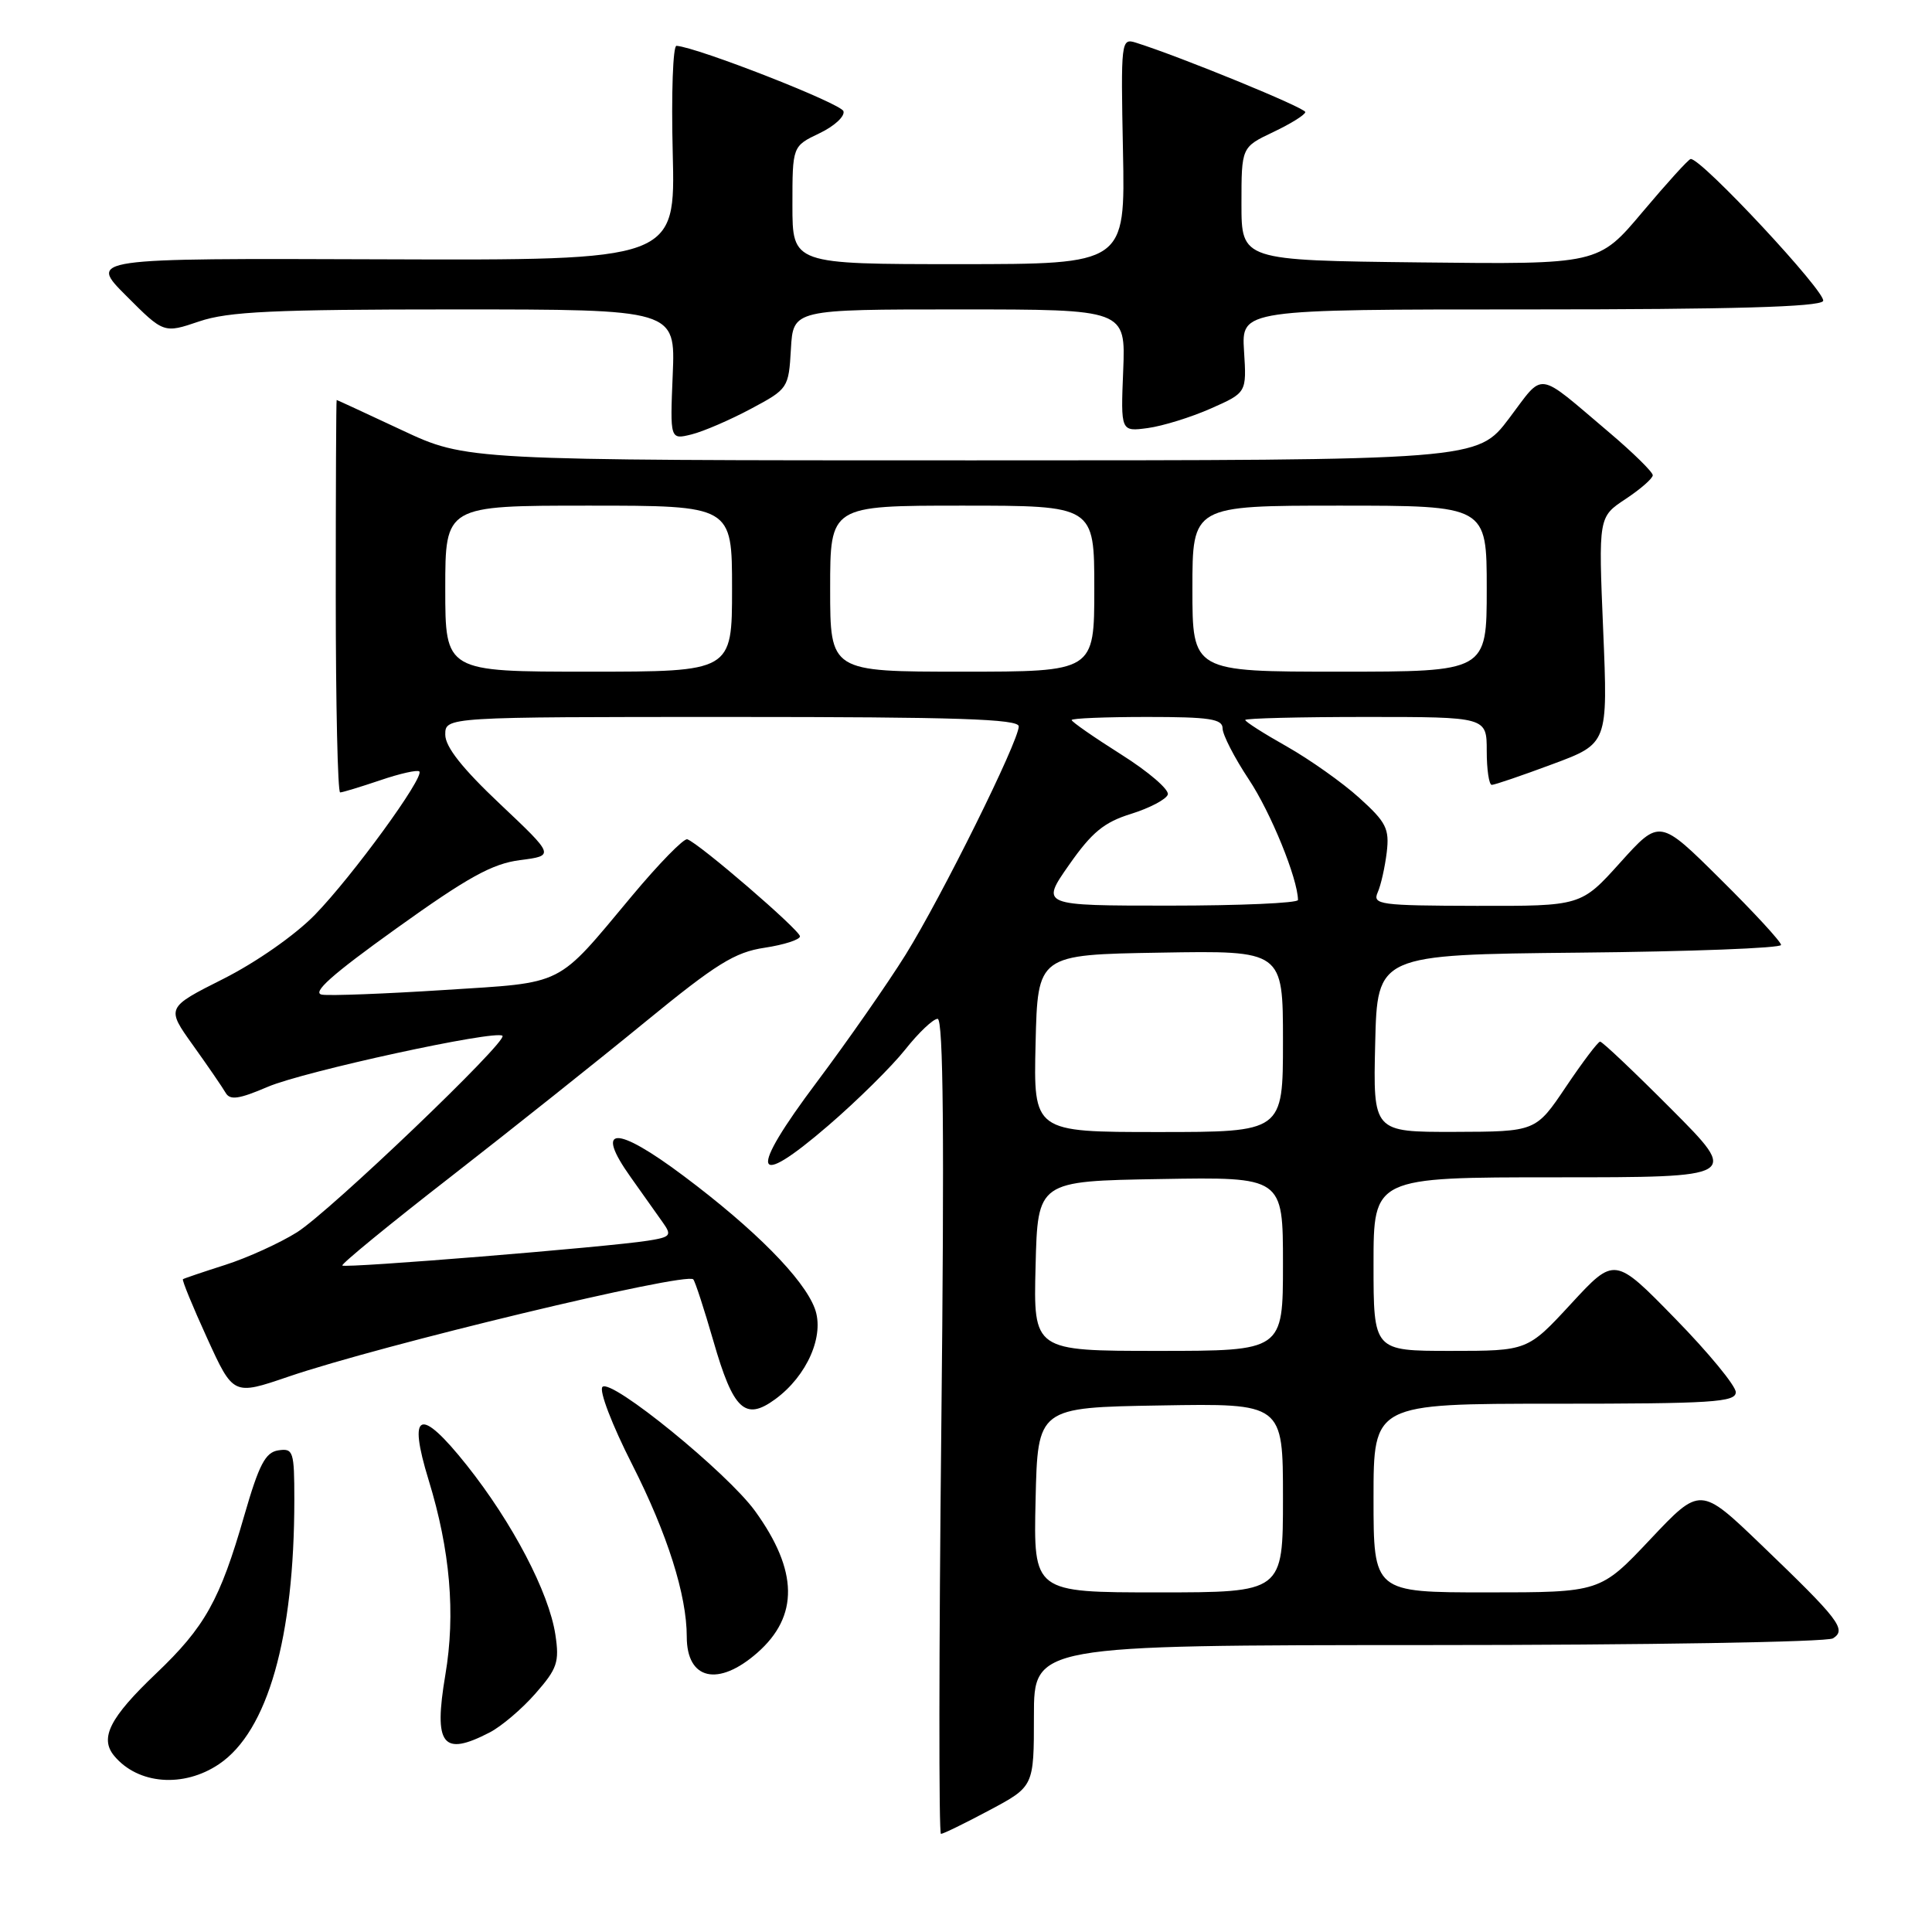 <?xml version="1.0" encoding="UTF-8" standalone="no"?>
<!DOCTYPE svg PUBLIC "-//W3C//DTD SVG 1.1//EN" "http://www.w3.org/Graphics/SVG/1.1/DTD/svg11.dtd" >
<svg xmlns="http://www.w3.org/2000/svg" xmlns:xlink="http://www.w3.org/1999/xlink" version="1.1" viewBox="0 0 256 256">
 <g >
 <path fill="currentColor"
d=" M 131.11 239.86 C 137.00 236.72 137.00 236.72 137.00 227.36 C 137.00 218.00 137.00 218.00 189.25 217.98 C 217.99 217.98 242.12 217.58 242.88 217.09 C 244.72 215.93 243.73 214.64 233.40 204.72 C 225.30 196.94 225.30 196.94 218.67 203.97 C 212.04 211.00 212.04 211.00 197.02 211.00 C 182.00 211.00 182.00 211.00 182.00 198.50 C 182.00 186.00 182.00 186.00 206.00 186.00 C 226.89 186.00 230.00 185.80 230.00 184.47 C 230.00 183.63 226.39 179.24 221.97 174.72 C 213.95 166.50 213.95 166.50 208.18 172.75 C 202.41 179.00 202.41 179.00 192.21 179.00 C 182.00 179.00 182.00 179.00 182.00 167.50 C 182.00 156.00 182.00 156.00 206.23 156.00 C 230.46 156.00 230.46 156.00 221.50 147.00 C 216.57 142.05 212.31 138.01 212.02 138.02 C 211.73 138.04 209.70 140.73 207.50 144.00 C 203.50 149.95 203.50 149.95 192.72 149.98 C 181.94 150.00 181.94 150.00 182.22 138.25 C 182.50 126.50 182.50 126.50 209.25 126.23 C 223.96 126.09 236.00 125.63 236.00 125.21 C 236.00 124.79 232.38 120.86 227.95 116.48 C 219.91 108.50 219.91 108.50 214.70 114.28 C 209.50 120.06 209.50 120.06 195.64 120.03 C 182.83 120.00 181.84 119.87 182.55 118.25 C 182.98 117.29 183.51 114.90 183.75 112.94 C 184.12 109.81 183.69 108.95 180.10 105.71 C 177.87 103.69 173.55 100.64 170.52 98.92 C 167.48 97.21 165.00 95.63 165.00 95.40 C 165.00 95.18 172.20 95.00 181.00 95.00 C 197.00 95.00 197.00 95.00 197.00 99.50 C 197.00 101.97 197.30 104.00 197.67 104.00 C 198.04 104.00 201.65 102.77 205.70 101.26 C 213.06 98.53 213.06 98.53 212.43 83.51 C 211.80 68.50 211.80 68.50 215.40 66.12 C 217.38 64.81 219.00 63.39 219.00 62.97 C 219.00 62.55 216.41 60.00 213.25 57.32 C 203.42 49.00 204.69 49.18 199.96 55.44 C 195.76 61.00 195.76 61.00 128.78 61.00 C 61.79 61.00 61.79 61.00 53.26 57.00 C 48.56 54.80 44.67 53.00 44.61 53.00 C 44.54 53.00 44.49 64.70 44.49 79.00 C 44.49 93.30 44.75 105.00 45.07 105.00 C 45.38 105.00 47.77 104.27 50.38 103.39 C 52.98 102.50 55.31 101.98 55.56 102.22 C 56.28 102.95 46.70 116.10 41.73 121.21 C 39.12 123.89 33.96 127.50 29.60 129.70 C 22.01 133.52 22.01 133.52 25.58 138.51 C 27.54 141.25 29.48 144.08 29.89 144.79 C 30.47 145.82 31.65 145.65 35.48 144.01 C 40.24 141.97 65.75 136.42 66.58 137.25 C 67.31 137.97 43.72 160.53 39.36 163.28 C 37.08 164.71 32.80 166.66 29.86 167.60 C 26.91 168.54 24.38 169.40 24.24 169.50 C 24.09 169.61 25.53 173.12 27.44 177.30 C 30.91 184.91 30.91 184.91 38.20 182.42 C 50.46 178.23 90.86 168.52 91.86 169.52 C 92.10 169.76 93.30 173.45 94.53 177.70 C 97.16 186.84 98.73 188.32 102.71 185.41 C 106.96 182.31 109.30 176.93 107.96 173.37 C 106.48 169.42 100.00 162.87 90.60 155.83 C 81.57 149.06 78.69 149.14 83.59 156.01 C 85.19 158.26 87.10 160.95 87.83 161.99 C 89.05 163.71 88.87 163.92 85.83 164.40 C 80.54 165.24 45.73 168.07 45.36 167.69 C 45.17 167.51 51.63 162.21 59.72 155.93 C 67.80 149.64 79.41 140.40 85.52 135.39 C 94.90 127.71 97.36 126.17 101.32 125.58 C 103.89 125.19 106.00 124.51 106.00 124.07 C 106.00 123.26 92.66 111.76 91.07 111.21 C 90.62 111.05 87.32 114.42 83.74 118.71 C 73.58 130.87 75.04 130.14 58.86 131.18 C 51.06 131.68 43.78 131.96 42.68 131.80 C 41.24 131.58 43.94 129.17 52.51 123.03 C 61.98 116.24 65.23 114.44 68.91 113.97 C 73.50 113.38 73.50 113.38 66.25 106.53 C 61.26 101.82 59.00 98.96 59.00 97.35 C 59.00 95.00 59.00 95.00 97.00 95.00 C 126.74 95.00 135.00 95.27 134.99 96.25 C 134.98 98.23 124.78 118.81 120.00 126.50 C 117.60 130.35 112.31 137.94 108.24 143.37 C 99.10 155.54 99.69 157.81 109.73 149.16 C 113.57 145.86 118.16 141.32 119.94 139.08 C 121.71 136.84 123.65 135.00 124.24 135.00 C 125.00 135.00 125.14 150.82 124.73 189.00 C 124.41 218.70 124.39 243.00 124.68 243.00 C 124.98 243.00 127.87 241.59 131.11 239.86 Z  M 29.03 233.75 C 35.47 229.40 39.00 217.00 39.00 198.71 C 39.00 192.30 38.86 191.88 36.88 192.18 C 35.16 192.44 34.32 194.06 32.37 200.81 C 29.14 212.04 27.16 215.58 20.66 221.77 C 14.55 227.59 13.17 230.30 15.13 232.66 C 18.28 236.45 24.33 236.93 29.03 233.75 Z  M 64.90 229.55 C 66.44 228.75 69.17 226.44 70.95 224.40 C 73.84 221.11 74.14 220.24 73.59 216.60 C 72.74 211.00 67.91 201.78 61.85 194.15 C 55.63 186.34 53.99 186.98 56.80 196.13 C 59.65 205.40 60.38 213.84 59.01 221.93 C 57.44 231.26 58.63 232.80 64.90 229.55 Z  M 100.35 219.00 C 105.87 214.15 105.77 208.13 100.05 200.22 C 96.35 195.12 80.99 182.61 79.83 183.77 C 79.35 184.25 81.10 188.81 83.77 194.06 C 88.43 203.25 91.00 211.35 91.00 216.88 C 91.00 222.60 95.17 223.55 100.35 219.00 Z  M 99.50 54.17 C 104.43 51.54 104.50 51.43 104.80 46.25 C 105.10 41.00 105.10 41.00 127.13 41.00 C 149.15 41.00 149.15 41.00 148.83 49.10 C 148.50 57.20 148.50 57.20 152.09 56.72 C 154.07 56.45 157.82 55.29 160.44 54.13 C 165.19 52.03 165.19 52.03 164.84 46.51 C 164.50 41.00 164.50 41.00 202.69 41.00 C 229.50 41.00 241.09 40.67 241.57 39.89 C 242.17 38.92 225.38 20.89 224.02 21.07 C 223.73 21.10 220.87 24.26 217.65 28.08 C 211.80 35.04 211.80 35.04 188.15 34.77 C 164.50 34.50 164.50 34.50 164.50 27.00 C 164.50 19.50 164.50 19.50 168.71 17.50 C 171.03 16.40 172.94 15.21 172.96 14.85 C 172.99 14.30 156.45 7.52 150.50 5.65 C 148.55 5.04 148.51 5.41 148.80 20.01 C 149.10 35.00 149.10 35.00 127.05 35.00 C 105.00 35.00 105.00 35.00 105.00 27.19 C 105.00 19.37 105.00 19.37 108.58 17.66 C 110.54 16.73 111.98 15.41 111.76 14.73 C 111.44 13.71 92.48 6.29 89.64 6.07 C 89.17 6.03 88.94 12.41 89.14 20.25 C 89.50 34.50 89.50 34.50 50.62 34.36 C 11.75 34.22 11.75 34.22 16.73 39.20 C 21.70 44.18 21.70 44.18 26.39 42.59 C 30.25 41.28 36.21 41.00 60.28 41.00 C 89.50 41.00 89.50 41.00 89.14 49.64 C 88.78 58.27 88.78 58.27 91.64 57.56 C 93.21 57.17 96.75 55.64 99.50 54.17 Z  M 137.22 198.75 C 137.50 186.50 137.50 186.50 153.75 186.23 C 170.00 185.95 170.00 185.95 170.00 198.48 C 170.00 211.00 170.00 211.00 153.47 211.00 C 136.94 211.00 136.94 211.00 137.22 198.75 Z  M 137.22 167.75 C 137.50 156.50 137.50 156.50 153.75 156.23 C 170.00 155.95 170.00 155.95 170.00 167.48 C 170.00 179.00 170.00 179.00 153.47 179.00 C 136.93 179.00 136.93 179.00 137.22 167.75 Z  M 137.22 138.25 C 137.50 126.50 137.50 126.50 153.75 126.23 C 170.00 125.95 170.00 125.95 170.00 137.98 C 170.00 150.00 170.00 150.00 153.47 150.00 C 136.94 150.00 136.94 150.00 137.22 138.25 Z  M 141.65 114.61 C 144.67 110.29 146.29 108.95 149.88 107.84 C 152.34 107.07 154.53 105.92 154.74 105.28 C 154.95 104.64 152.18 102.25 148.56 99.97 C 144.95 97.69 142.00 95.64 142.00 95.41 C 142.00 95.18 146.50 95.00 152.00 95.00 C 160.27 95.00 162.00 95.26 162.00 96.52 C 162.00 97.35 163.56 100.39 165.47 103.27 C 168.38 107.64 171.95 116.40 171.99 119.25 C 172.00 119.66 164.32 120.00 154.94 120.00 C 137.88 120.00 137.88 120.00 141.65 114.61 Z  M 59.00 78.00 C 59.00 67.00 59.00 67.00 78.00 67.00 C 97.00 67.00 97.00 67.00 97.00 78.00 C 97.00 89.00 97.00 89.00 78.00 89.00 C 59.00 89.00 59.00 89.00 59.00 78.00 Z  M 110.00 78.00 C 110.00 67.00 110.00 67.00 127.50 67.00 C 145.00 67.00 145.00 67.00 145.00 78.00 C 145.00 89.00 145.00 89.00 127.50 89.00 C 110.00 89.00 110.00 89.00 110.00 78.00 Z  M 158.00 78.00 C 158.00 67.00 158.00 67.00 177.50 67.00 C 197.00 67.00 197.00 67.00 197.00 78.00 C 197.00 89.00 197.00 89.00 177.50 89.00 C 158.00 89.00 158.00 89.00 158.00 78.00 Z "/>
</g>
</svg>